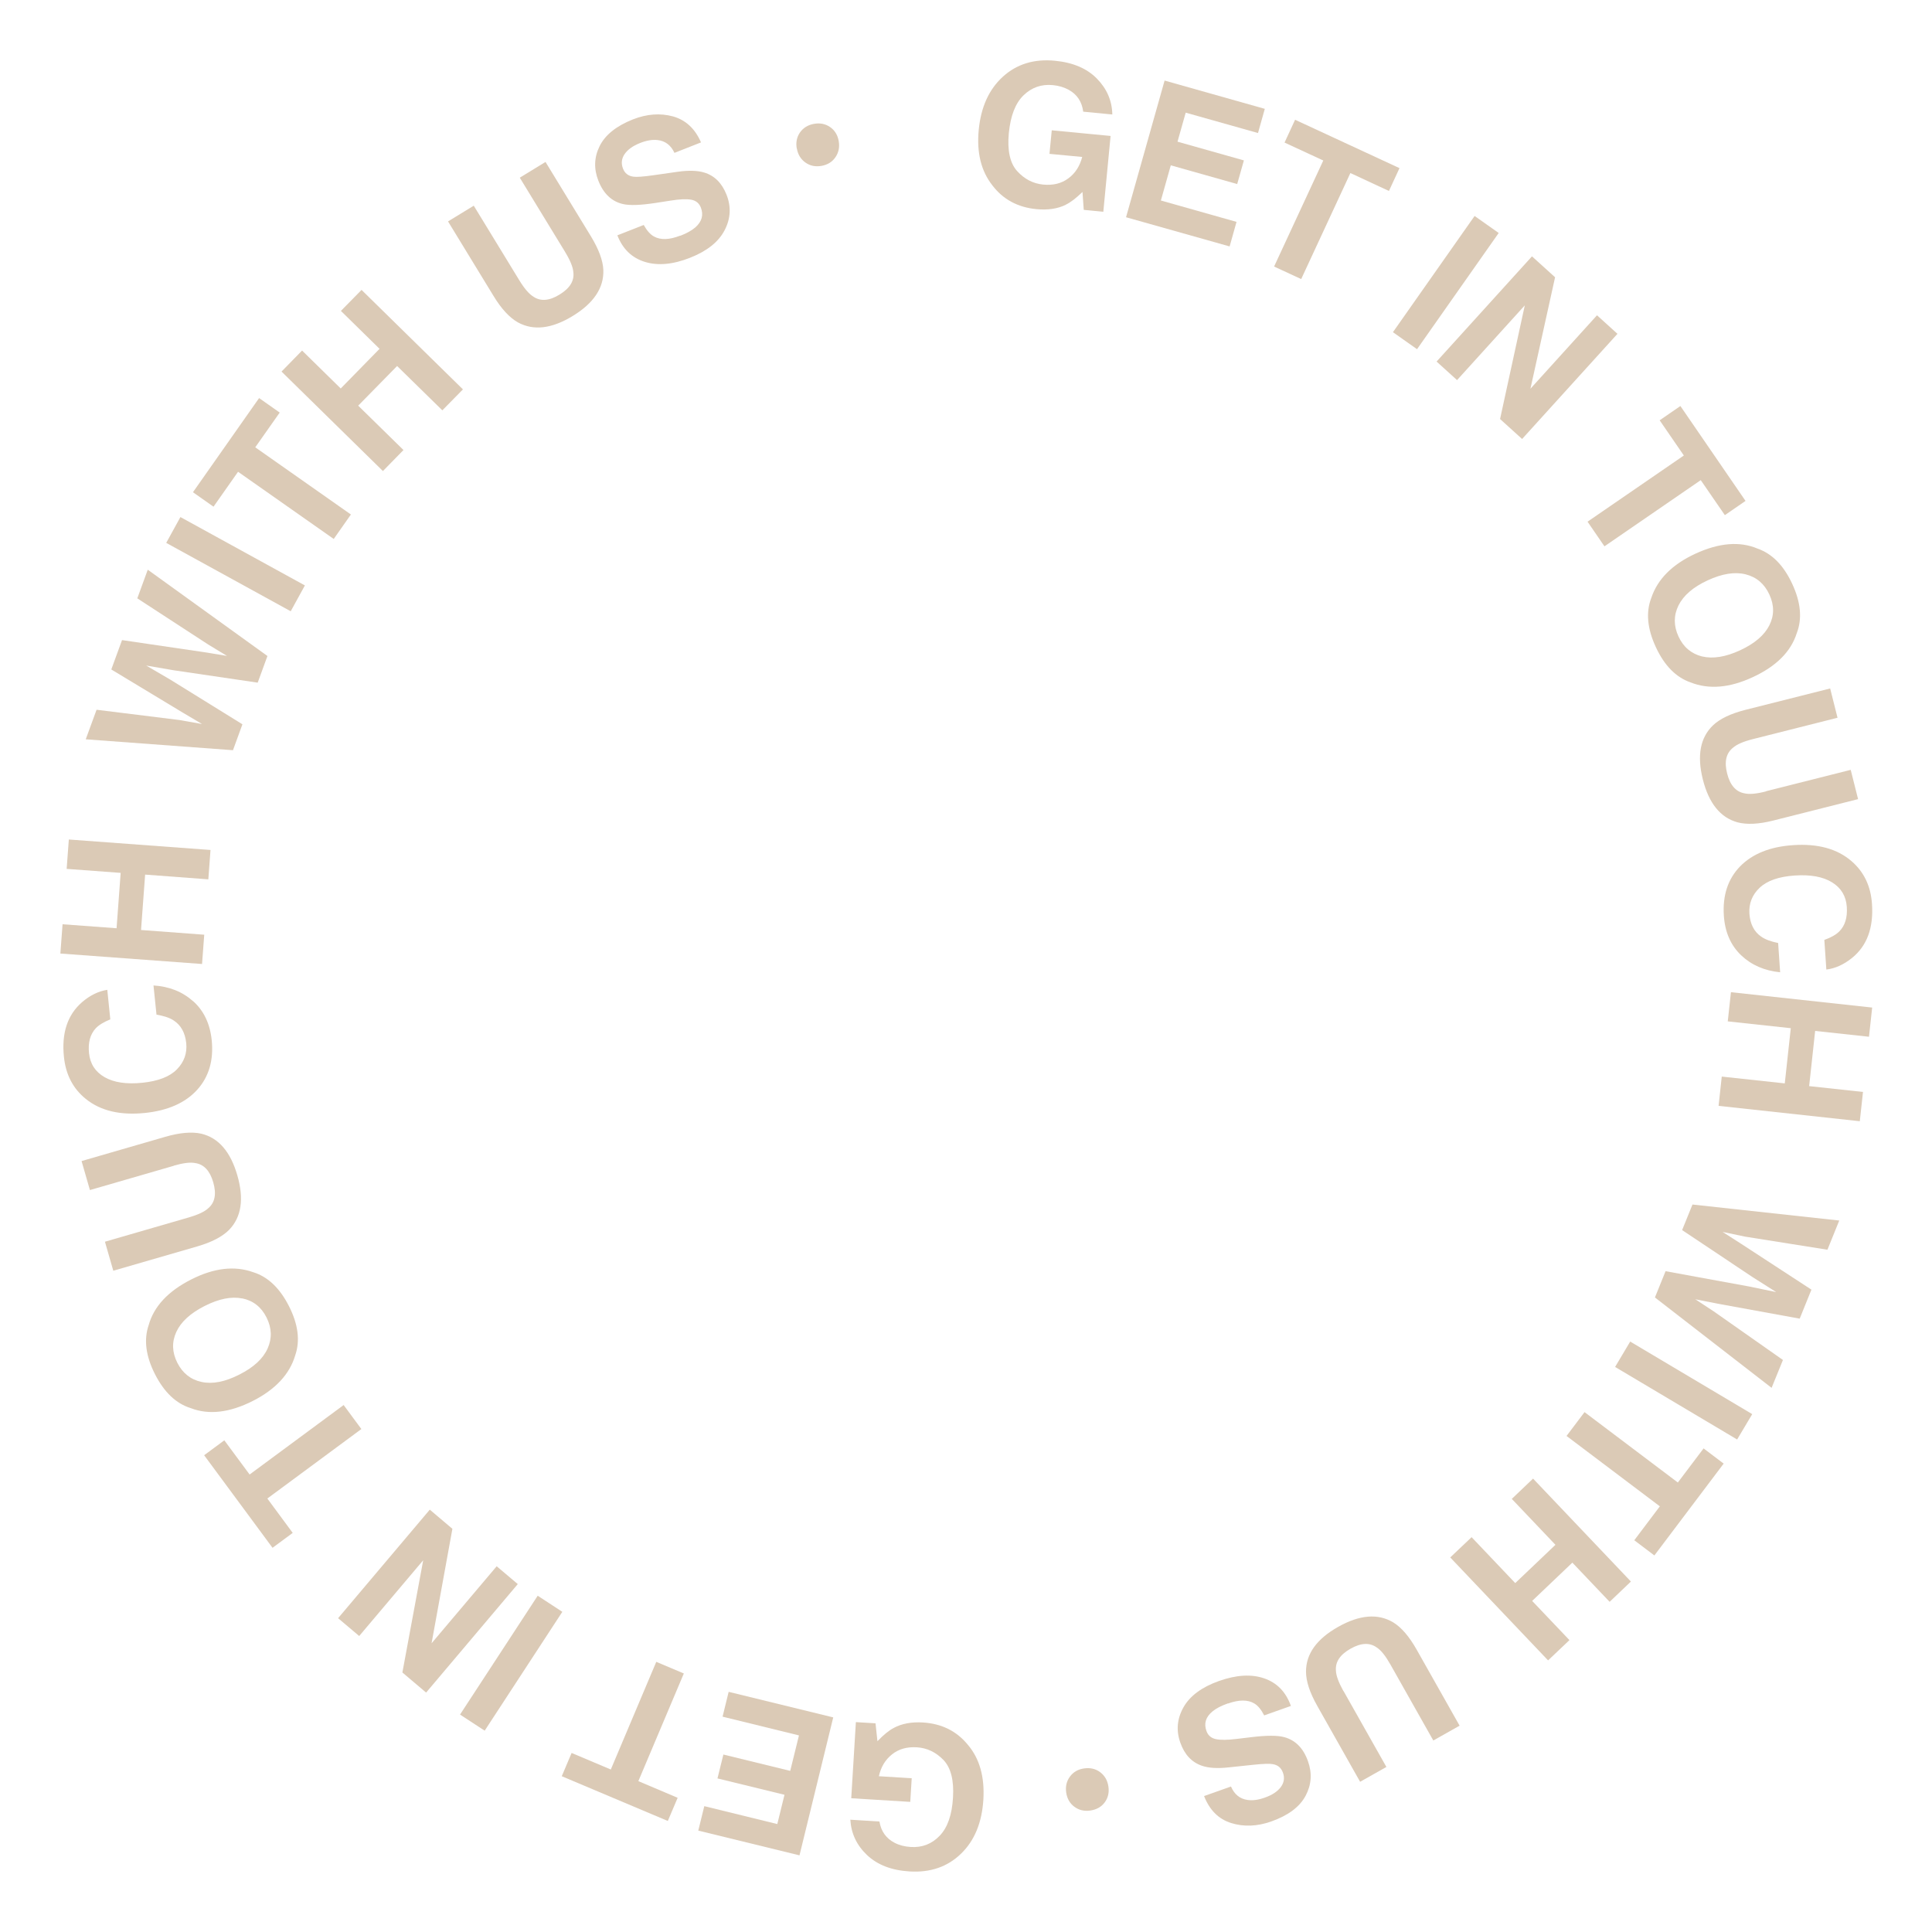 <svg width="160" height="160" viewBox="0 0 160 160" fill="none" xmlns="http://www.w3.org/2000/svg">
<path d="M88.276 16.952C87.591 17.291 86.778 17.411 85.836 17.321C84.285 17.17 83.065 16.515 82.176 15.34C81.25 14.158 80.874 12.636 81.054 10.761C81.235 8.863 81.905 7.395 83.058 6.348C84.21 5.301 85.648 4.865 87.358 5.03C88.849 5.173 90.008 5.663 90.837 6.506C91.665 7.35 92.095 8.336 92.117 9.481L89.707 9.248C89.602 8.427 89.203 7.824 88.51 7.44C88.126 7.229 87.681 7.094 87.192 7.049C86.251 6.958 85.445 7.237 84.767 7.892C84.089 8.547 83.69 9.586 83.547 11.017C83.412 12.456 83.637 13.51 84.24 14.173C84.842 14.835 85.558 15.204 86.394 15.287C87.215 15.363 87.907 15.197 88.48 14.768C89.052 14.346 89.429 13.751 89.624 12.998L86.913 12.742L87.102 10.791L91.974 11.258L91.372 17.539L89.752 17.381L89.647 15.897C89.12 16.409 88.66 16.763 88.261 16.952H88.276Z" fill="#DBCAB6"/>
<path d="M102.457 15.242L96.96 13.691L96.139 16.605L102.404 18.375L101.832 20.408L93.254 17.991L96.447 6.672L104.746 9.014L104.182 11.017L98.195 9.33L97.517 11.733L103.014 13.284L102.457 15.25V15.242Z" fill="#DBCAB6"/>
<path d="M115.9 13.924L115.026 15.815L111.833 14.331L107.759 23.112L105.515 22.073L109.589 13.292L106.381 11.808L107.254 9.918L115.9 13.924Z" fill="#DBCAB6"/>
<path d="M122.12 17.886L124.116 19.294L117.353 28.919L115.357 27.51L122.12 17.886Z" fill="#DBCAB6"/>
<path d="M126.051 36.352L124.229 34.702L126.277 25.289L120.667 31.479L118.972 29.943L126.872 21.23L128.785 22.962L126.744 32.194L132.257 26.11L133.951 27.646L126.051 36.359V36.352Z" fill="#DBCAB6"/>
<path d="M144.562 41.48L142.845 42.662L140.849 39.763L132.874 45.245L131.474 43.204L139.449 37.722L137.446 34.807L139.163 33.625L144.555 41.48H144.562Z" fill="#DBCAB6"/>
<path d="M137.129 53.59C136.421 52.068 136.293 50.705 136.753 49.516C137.272 47.964 138.485 46.744 140.405 45.855C142.363 44.952 144.08 44.809 145.556 45.434C146.761 45.855 147.718 46.827 148.426 48.356C149.134 49.877 149.262 51.24 148.802 52.43C148.32 53.959 147.108 55.179 145.15 56.082C143.237 56.971 141.52 57.114 139.999 56.512C138.794 56.09 137.837 55.118 137.129 53.59ZM140.97 54.365C141.859 54.576 142.906 54.41 144.11 53.853C145.308 53.296 146.114 52.611 146.528 51.79C146.942 50.969 146.942 50.118 146.528 49.229C146.121 48.348 145.466 47.791 144.57 47.565C143.674 47.339 142.627 47.505 141.422 48.062C140.217 48.619 139.419 49.312 139.005 50.141C138.598 50.969 138.598 51.828 139.005 52.709C139.411 53.59 140.066 54.139 140.955 54.365H140.97Z" fill="#DBCAB6"/>
<path d="M146.257 65.525L153.268 63.756L153.878 66.181L146.867 67.951C145.654 68.259 144.66 68.304 143.892 68.101C142.476 67.71 141.52 66.527 141.023 64.554C140.526 62.581 140.804 61.082 141.866 60.066C142.446 59.516 143.342 59.094 144.555 58.785L151.566 57.016L152.176 59.441L145.165 61.21C144.382 61.406 143.832 61.647 143.516 61.926C142.951 62.378 142.785 63.086 143.034 64.057C143.275 65.021 143.757 65.571 144.464 65.699C144.871 65.797 145.466 65.744 146.249 65.541L146.257 65.525Z" fill="#DBCAB6"/>
<path d="M144.193 79.112C143.335 78.291 142.853 77.199 142.762 75.836C142.649 74.149 143.101 72.786 144.11 71.747C145.135 70.707 146.588 70.12 148.486 69.992C150.534 69.849 152.153 70.293 153.336 71.317C154.367 72.206 154.932 73.388 155.03 74.864C155.166 76.838 154.616 78.329 153.381 79.33C152.688 79.888 151.98 80.204 151.25 80.294L151.084 77.839C151.634 77.643 152.048 77.41 152.319 77.139C152.801 76.657 153.004 75.979 152.944 75.105C152.884 74.217 152.477 73.539 151.724 73.072C150.971 72.605 149.932 72.417 148.621 72.507C147.311 72.598 146.339 72.936 145.722 73.524C145.104 74.111 144.826 74.827 144.878 75.663C144.939 76.521 145.263 77.161 145.857 77.568C146.174 77.794 146.648 77.975 147.258 78.095L147.424 80.52C146.129 80.392 145.052 79.925 144.193 79.112Z" fill="#DBCAB6"/>
<path d="M142.589 89.158L147.808 89.722L148.305 85.151L143.086 84.586L143.35 82.169L155.045 83.442L154.782 85.859L150.323 85.377L149.826 89.948L154.285 90.43L154.021 92.855L142.326 91.583L142.589 89.158Z" fill="#DBCAB6"/>
<path d="M147.657 112.624L146.716 114.936L137.054 107.45L137.935 105.274L144.841 106.539L147.1 107.006L145.15 105.771L139.306 101.87L140.164 99.754L152.319 101.079L151.34 103.497L144.517 102.412L142.657 102.021L144.231 103.03L150.015 106.803L149.043 109.205L142.273 107.97L140.398 107.601L141.934 108.61L147.65 112.624H147.657Z" fill="#DBCAB6"/>
<path d="M145.112 117.112L143.862 119.213L133.755 113.204L135.006 111.103L145.112 117.112Z" fill="#DBCAB6"/>
<path d="M137.009 128.815L135.344 127.557L137.461 124.748L129.734 118.919L131.225 116.946L138.952 122.775L141.083 119.951L142.747 121.209L137.009 128.815Z" fill="#DBCAB6"/>
<path d="M121.872 127.302L125.486 131.105L128.815 127.935L125.2 124.132L126.962 122.452L135.066 130.977L133.303 132.656L130.216 129.411L126.887 132.581L129.975 135.827L128.205 137.506L120.102 128.981L121.872 127.302Z" fill="#DBCAB6"/>
<path d="M111.261 140.037L114.815 146.332L112.639 147.56L109.084 141.264C108.467 140.172 108.158 139.231 108.158 138.433C108.158 136.964 109.047 135.729 110.824 134.727C112.601 133.726 114.115 133.605 115.38 134.358C116.058 134.773 116.706 135.526 117.323 136.618L120.878 142.913L118.701 144.141L115.147 137.845C114.747 137.137 114.378 136.67 114.025 136.444C113.437 136.015 112.714 136.045 111.841 136.542C110.975 137.032 110.575 137.634 110.636 138.357C110.651 138.779 110.862 139.336 111.253 140.044L111.261 140.037Z" fill="#DBCAB6"/>
<path d="M101.689 141.068C101.139 141.264 100.717 141.482 100.424 141.723C99.859 142.183 99.686 142.725 99.912 143.35C100.04 143.719 100.303 143.945 100.695 144.028C101.086 144.11 101.651 144.103 102.389 144.013L103.654 143.862C104.897 143.711 105.801 143.711 106.351 143.862C107.277 144.11 107.94 144.773 108.324 145.865C108.678 146.859 108.61 147.808 108.12 148.727C107.631 149.638 106.689 150.346 105.289 150.843C104.121 151.257 103.014 151.302 101.968 150.979C100.921 150.655 100.175 149.909 99.716 148.742L101.945 147.951C102.224 148.606 102.683 148.975 103.323 149.066C103.752 149.126 104.234 149.058 104.769 148.862C105.364 148.652 105.801 148.358 106.072 147.996C106.343 147.627 106.403 147.228 106.245 146.799C106.102 146.4 105.823 146.166 105.402 146.099C105.131 146.046 104.596 146.069 103.798 146.151L101.727 146.37C100.815 146.468 100.092 146.422 99.543 146.234C98.699 145.948 98.097 145.308 97.75 144.321C97.389 143.312 97.479 142.333 98.014 141.384C98.549 140.443 99.528 139.72 100.943 139.215C102.389 138.703 103.639 138.628 104.701 138.997C105.763 139.366 106.494 140.119 106.908 141.279L104.694 142.062C104.445 141.58 104.174 141.249 103.88 141.076C103.346 140.752 102.615 140.752 101.704 141.076L101.689 141.068Z" fill="#DBCAB6"/>
<path d="M91.793 147.951C91.869 148.455 91.763 148.892 91.485 149.269C91.206 149.645 90.807 149.864 90.302 149.939C89.798 150.014 89.353 149.909 88.977 149.63C88.6 149.352 88.374 148.96 88.299 148.455C88.224 147.951 88.329 147.507 88.608 147.13C88.886 146.753 89.278 146.52 89.79 146.452C90.302 146.384 90.739 146.482 91.115 146.769C91.492 147.055 91.718 147.446 91.793 147.951Z" fill="#DBCAB6"/>
<path d="M74.013 143.101C74.683 142.74 75.496 142.589 76.438 142.649C77.997 142.747 79.232 143.365 80.158 144.502C81.13 145.647 81.551 147.16 81.438 149.043C81.318 150.941 80.708 152.432 79.586 153.517C78.471 154.601 77.048 155.09 75.331 154.985C73.84 154.895 72.665 154.443 71.806 153.63C70.948 152.816 70.489 151.845 70.421 150.7L72.831 150.851C72.966 151.664 73.388 152.251 74.088 152.613C74.48 152.816 74.924 152.929 75.421 152.959C76.363 153.02 77.168 152.711 77.816 152.033C78.471 151.355 78.84 150.301 78.923 148.87C79.013 147.424 78.742 146.385 78.125 145.745C77.5 145.105 76.777 144.758 75.933 144.705C75.112 144.653 74.42 144.848 73.87 145.293C73.313 145.737 72.951 146.34 72.785 147.1L75.504 147.266L75.384 149.224L70.496 148.923L70.88 142.619L72.507 142.717L72.665 144.201C73.169 143.674 73.621 143.305 74.013 143.101Z" fill="#DBCAB6"/>
<path d="M59.893 145.3L65.443 146.656L66.166 143.719L59.84 142.167L60.344 140.111L69.005 142.228L66.211 153.652L57.829 151.603L58.326 149.578L64.373 151.061L64.968 148.636L59.418 147.281L59.908 145.3H59.893Z" fill="#DBCAB6"/>
<path d="M46.525 147.092L47.339 145.172L50.584 146.543L54.35 137.626L56.632 138.59L52.866 147.506L56.12 148.885L55.306 150.805L46.525 147.1V147.092Z" fill="#DBCAB6"/>
<path d="M40.139 143.327L38.098 141.994L44.53 132.151L46.57 133.484L40.139 143.327Z" fill="#DBCAB6"/>
<path d="M35.59 125.02L37.466 126.609L35.741 136.09L41.133 129.711L42.88 131.188L35.289 140.172L33.324 138.508L35.048 129.214L29.747 135.488L27.999 134.012L35.59 125.027V125.02Z" fill="#DBCAB6"/>
<path d="M16.906 120.516L18.578 119.281L20.672 122.113L28.459 116.359L29.927 118.347L22.14 124.101L24.241 126.948L22.57 128.183L16.906 120.516Z" fill="#DBCAB6"/>
<path d="M23.933 108.174C24.693 109.672 24.866 111.028 24.452 112.233C23.993 113.799 22.818 115.064 20.935 116.021C19.015 116.992 17.298 117.196 15.799 116.616C14.579 116.239 13.593 115.298 12.832 113.799C12.072 112.3 11.898 110.945 12.313 109.74C12.742 108.196 13.917 106.931 15.837 105.959C17.72 105.003 19.429 104.807 20.965 105.357C22.186 105.734 23.172 106.675 23.933 108.174ZM20.062 107.533C19.166 107.353 18.126 107.556 16.944 108.158C15.769 108.753 14.986 109.469 14.602 110.305C14.218 111.141 14.248 111.992 14.685 112.858C15.122 113.724 15.799 114.258 16.695 114.447C17.599 114.643 18.639 114.439 19.821 113.837C21.003 113.242 21.786 112.519 22.163 111.675C22.54 110.832 22.509 109.981 22.073 109.107C21.636 108.234 20.965 107.714 20.062 107.526V107.533Z" fill="#DBCAB6"/>
<path d="M14.391 96.546L7.447 98.556L6.755 96.154L13.698 94.143C14.896 93.797 15.89 93.714 16.665 93.887C18.096 94.226 19.09 95.379 19.655 97.337C20.22 99.295 19.994 100.801 18.97 101.855C18.405 102.42 17.524 102.879 16.326 103.226L9.383 105.236L8.69 102.834L15.633 100.823C16.409 100.597 16.951 100.341 17.253 100.055C17.802 99.588 17.938 98.873 17.659 97.909C17.381 96.953 16.884 96.425 16.168 96.32C15.754 96.237 15.167 96.312 14.383 96.538L14.391 96.546Z" fill="#DBCAB6"/>
<path d="M15.988 82.907C16.876 83.697 17.388 84.774 17.532 86.13C17.705 87.809 17.298 89.187 16.319 90.264C15.332 91.341 13.894 91.974 12.004 92.17C9.963 92.38 8.329 91.996 7.109 91.01C6.047 90.159 5.444 88.992 5.294 87.523C5.09 85.558 5.587 84.051 6.785 83.004C7.455 82.425 8.156 82.086 8.886 81.973L9.135 84.42C8.592 84.639 8.186 84.887 7.93 85.158C7.47 85.655 7.282 86.341 7.372 87.214C7.463 88.103 7.892 88.766 8.668 89.21C9.436 89.647 10.475 89.805 11.793 89.669C13.103 89.534 14.06 89.165 14.655 88.555C15.25 87.945 15.506 87.222 15.423 86.386C15.332 85.527 14.986 84.902 14.384 84.511C14.06 84.292 13.585 84.134 12.96 84.029L12.712 81.611C14.007 81.694 15.099 82.123 15.988 82.914V82.907Z" fill="#DBCAB6"/>
<path d="M17.253 72.823L12.019 72.431L11.68 77.018L16.914 77.409L16.733 79.834L5 78.968L5.181 76.543L9.654 76.874L9.993 72.288L5.52 71.957L5.7 69.524L17.433 70.391L17.253 72.823Z" fill="#DBCAB6"/>
<path d="M11.379 49.53L12.237 47.181L22.148 54.327L21.342 56.534L14.391 55.51L12.109 55.118L14.105 56.285L20.077 59.983L19.294 62.129L7.101 61.226L7.997 58.778L14.858 59.629L16.733 59.961L15.129 59.012L9.217 55.442L10.106 53.01L16.914 54.011L18.797 54.32L17.223 53.363L11.371 49.553L11.379 49.53Z" fill="#DBCAB6"/>
<path d="M13.766 44.959L14.941 42.82L25.25 48.483L24.076 50.622L13.766 44.959Z" fill="#DBCAB6"/>
<path d="M21.462 32.97L23.165 34.167L21.139 37.044L29.061 42.609L27.638 44.635L19.715 39.07L17.682 41.962L15.98 40.764L21.455 32.97H21.462Z" fill="#DBCAB6"/>
<path d="M36.637 33.986L32.887 30.311L29.664 33.595L33.414 37.27L31.712 39.01L23.315 30.771L25.017 29.031L28.218 32.172L31.433 28.888L28.233 25.748L29.942 24.008L38.339 32.247L36.63 33.986H36.637Z" fill="#DBCAB6"/>
<path d="M46.811 20.883L43.046 14.715L45.177 13.412L48.943 19.58C49.59 20.649 49.937 21.576 49.967 22.374C50.012 23.842 49.169 25.108 47.429 26.169C45.689 27.231 44.176 27.404 42.888 26.697C42.195 26.305 41.517 25.575 40.87 24.505L37.104 18.337L39.235 17.035L43.001 23.202C43.422 23.895 43.814 24.347 44.168 24.565C44.763 24.972 45.493 24.919 46.344 24.392C47.196 23.872 47.572 23.255 47.482 22.54C47.452 22.125 47.226 21.568 46.804 20.875L46.811 20.883Z" fill="#DBCAB6"/>
<path d="M56.338 19.527C56.88 19.316 57.294 19.083 57.581 18.834C58.13 18.352 58.281 17.803 58.04 17.185C57.897 16.824 57.626 16.605 57.234 16.537C56.843 16.47 56.278 16.492 55.54 16.613L54.282 16.808C53.039 16.997 52.143 17.027 51.593 16.899C50.66 16.688 49.974 16.04 49.553 14.963C49.169 13.985 49.199 13.028 49.658 12.102C50.117 11.175 51.036 10.437 52.414 9.888C53.567 9.436 54.674 9.353 55.728 9.639C56.782 9.933 57.558 10.648 58.055 11.793L55.856 12.659C55.555 12.019 55.088 11.665 54.44 11.597C54.011 11.552 53.529 11.635 53.002 11.846C52.414 12.079 51.993 12.38 51.729 12.757C51.473 13.133 51.428 13.533 51.593 13.962C51.744 14.354 52.038 14.579 52.46 14.632C52.731 14.67 53.265 14.632 54.064 14.519L56.127 14.225C57.031 14.097 57.761 14.12 58.311 14.286C59.17 14.542 59.787 15.159 60.171 16.131C60.563 17.132 60.51 18.111 60.005 19.075C59.501 20.039 58.552 20.792 57.159 21.342C55.736 21.907 54.485 22.02 53.408 21.689C52.332 21.357 51.571 20.627 51.127 19.489L53.311 18.631C53.574 19.105 53.86 19.422 54.162 19.587C54.711 19.889 55.434 19.866 56.338 19.512V19.527Z" fill="#DBCAB6"/>
<path d="M65.985 12.305C65.895 11.8 65.985 11.356 66.249 10.972C66.52 10.588 66.904 10.347 67.408 10.257C67.913 10.166 68.357 10.257 68.741 10.52C69.125 10.784 69.366 11.168 69.457 11.672C69.547 12.177 69.457 12.621 69.193 13.013C68.93 13.405 68.538 13.646 68.041 13.736C67.536 13.826 67.092 13.736 66.708 13.465C66.324 13.194 66.083 12.81 65.993 12.305H65.985Z" fill="#DBCAB6"/>
</svg>
